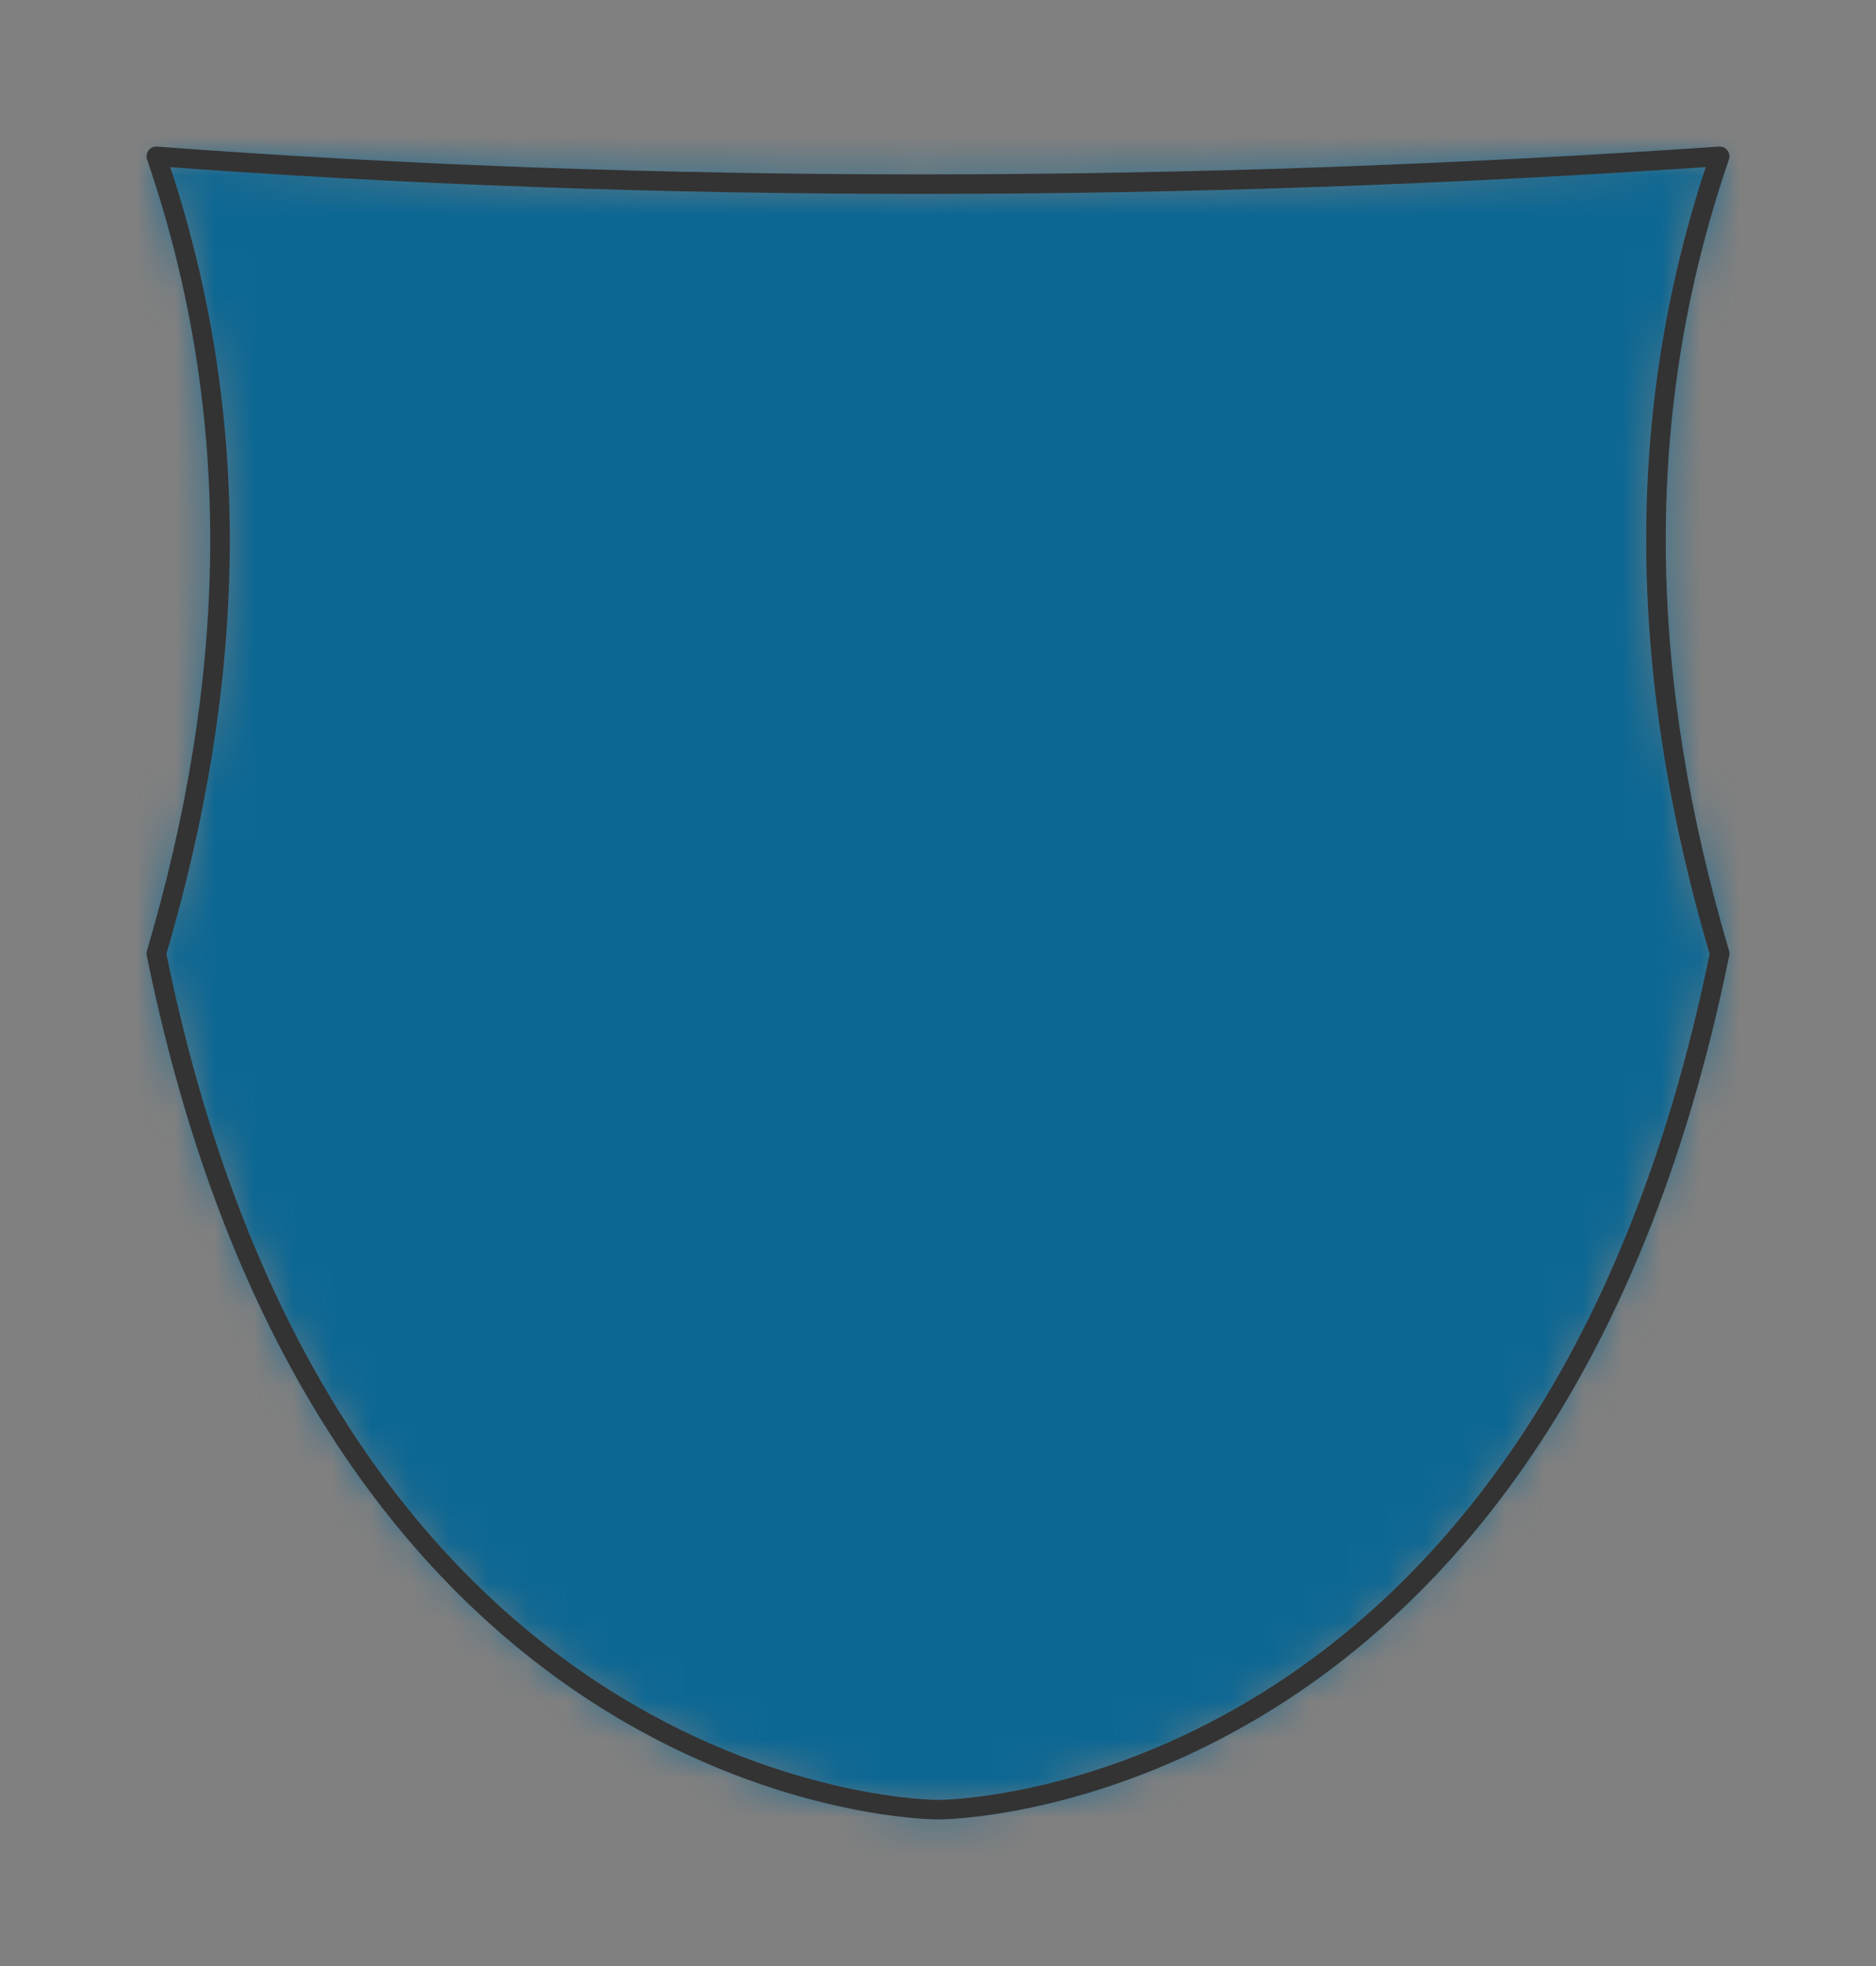 <?xml version="1.0" encoding="UTF-8" standalone="no"?>
<svg xmlns="http://www.w3.org/2000/svg" preserveAspectRatio="xMidYMin slice" viewBox="-4 -4 48 50.305"><rect x="-4" y="-4" width="48" height="50.305" fill="#808080" stroke="none"/><defs><mask id="a"><path fill="#fff" fill-rule="evenodd" d="M0 0c2.311 6.736 2.03 13.516 0 20.398 4.452 21.953 20 21.907 20 21.907s15.548.046 20-21.907C37.97 13.516 37.689 6.736 40 0 26.284.944 12.728.955 0 0" clip-rule="evenodd"/></mask></defs><g mask="url(#a)"><path fill="#f0f0f0" fill-rule="evenodd" d="M0 0c2.311 6.736 2.03 13.516 0 20.398 4.452 21.953 20 21.907 20 21.907s15.548.046 20-21.907C37.97 13.516 37.689 6.736 40 0 26.284.944 12.728.955 0 0"/><path fill="#0c6793" d="M-1000-1000h2000v2000h-2000z"/></g><path fill="none" stroke="#333" stroke-linecap="round" stroke-linejoin="round" stroke-width=".5" d="M0 0c2.311 6.736 2.03 13.516 0 20.398 4.452 21.953 20 21.907 20 21.907s15.548.046 20-21.907C37.97 13.516 37.689 6.736 40 0 26.284.944 12.728.955 0 0"/></svg>
